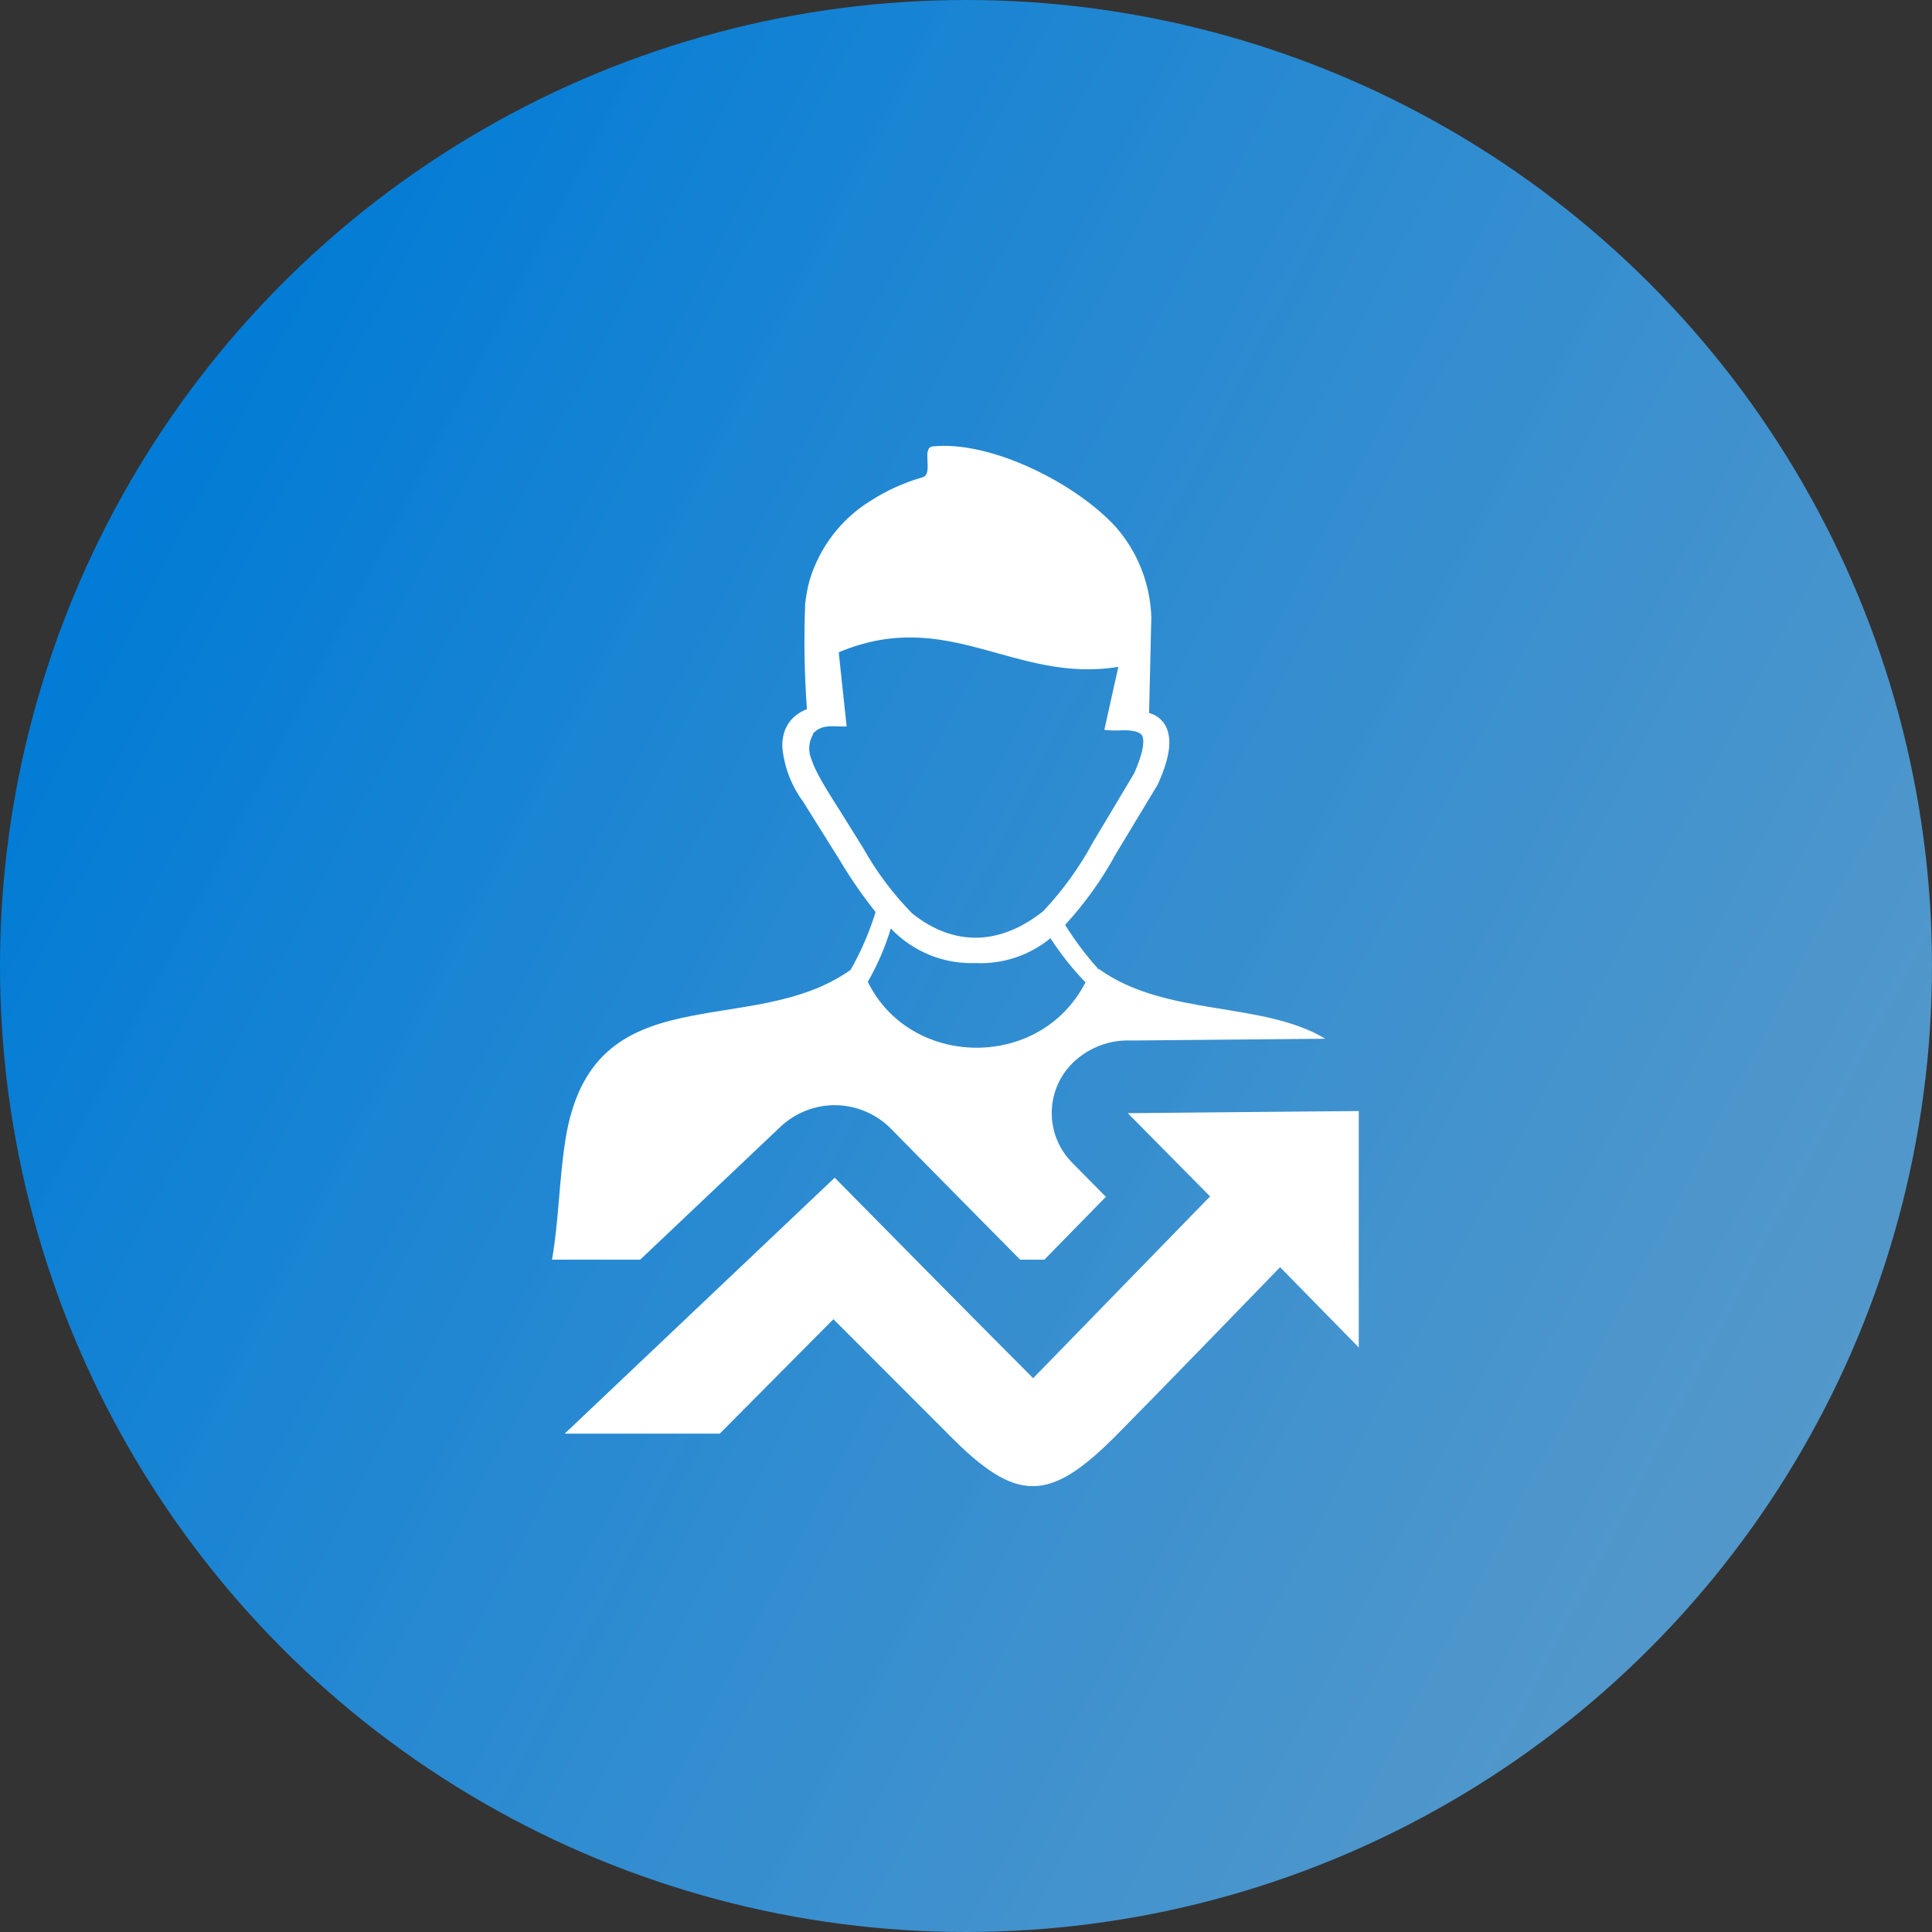 <svg width="91" height="91" viewBox="0 0 91 91" fill="none" xmlns="http://www.w3.org/2000/svg">
<rect x="0" y="0" width="91" height="91" fill="#333333" stroke="none"/>
<circle cx="45.5" cy="45.5" r="45.5" fill="url(#paint0_linear_149_7)" fill-opacity="0.99"/>
<path fill-rule="evenodd" clip-rule="evenodd" d="M40.873 46.242C42.862 50.314 48.989 50.446 51.128 46.27C50.513 45.632 49.961 44.936 49.477 44.192C48.478 45.008 47.22 45.424 45.939 45.361C45.2 45.388 44.464 45.257 43.778 44.977C43.092 44.696 42.472 44.273 41.958 43.733C41.694 44.611 41.33 45.454 40.873 46.246V46.242ZM26.597 67.528L39.316 55.471C42.433 58.63 45.515 61.761 48.663 64.916L56.996 56.353L53.12 52.432L61.249 52.356L64 52.332V63.468L60.294 59.687C57.751 62.304 55.219 64.928 52.664 67.52C49.441 70.791 47.909 70.843 44.69 67.576L39.254 62.136L33.9 67.528H26.597ZM51.776 45.652C54.921 47.905 59.468 47.143 62.424 48.926L53.278 49.01C52.323 48.969 51.389 49.3 50.668 49.935C50.327 50.232 50.05 50.597 49.856 51.008C49.662 51.419 49.554 51.867 49.54 52.322C49.526 52.778 49.605 53.231 49.773 53.654C49.94 54.077 50.193 54.459 50.514 54.777L52.087 56.373L49.19 59.332H48.05C46.106 57.367 44.154 55.389 42.194 53.397L41.856 53.058C41.163 52.414 40.257 52.056 39.316 52.056C38.376 52.056 37.47 52.414 36.777 53.058L30.154 59.332H26C26.311 57.597 26.338 55.555 26.629 53.704C27.883 45.727 35.335 49.038 40.063 45.684C40.554 44.823 40.95 43.909 41.242 42.959C40.624 42.185 40.059 41.368 39.552 40.515L37.823 37.751C37.279 37.014 36.943 36.142 36.852 35.226C36.832 34.913 36.884 34.6 37.005 34.312C37.134 34.03 37.338 33.789 37.595 33.618C37.723 33.529 37.862 33.457 38.008 33.403C37.887 31.752 37.86 30.096 37.925 28.442C37.965 28.061 38.036 27.685 38.137 27.317C38.614 25.751 39.642 24.419 41.026 23.576C41.778 23.094 42.595 22.726 43.451 22.483C43.994 22.327 43.373 21.083 43.935 21.027C46.647 20.744 50.656 22.742 52.554 24.82C53.587 25.995 54.179 27.502 54.229 29.076L54.123 33.583C54.346 33.64 54.548 33.759 54.708 33.927C54.868 34.094 54.978 34.304 55.027 34.532C55.164 35.078 55.027 35.848 54.555 36.901C54.548 36.921 54.539 36.94 54.528 36.957L52.562 40.215C51.903 41.426 51.099 42.55 50.169 43.562C50.619 44.288 51.132 44.973 51.702 45.608C51.718 45.62 51.732 45.635 51.745 45.652H51.776ZM38.295 34.596C38.189 34.775 38.128 34.978 38.117 35.186C38.106 35.395 38.145 35.603 38.232 35.792C38.468 36.526 39.226 37.643 39.647 38.321L40.661 39.952C41.29 41.073 42.063 42.105 42.96 43.019C44.953 44.615 47.13 44.519 49.143 42.912C50.067 41.93 50.86 40.829 51.501 39.637L53.427 36.414C53.785 35.585 53.918 35.026 53.82 34.703C53.722 34.38 53.034 34.384 52.696 34.404C52.646 34.41 52.596 34.41 52.547 34.404C52.369 34.411 52.192 34.401 52.016 34.376L52.676 31.409C47.779 32.207 44.682 28.553 39.505 30.723L39.879 34.217C39.324 34.245 38.699 34.057 38.271 34.584L38.295 34.596Z" fill="white"/>
<defs>
<linearGradient id="paint0_linear_149_7" x1="6.067" y1="24.646" x2="92.543" y2="69.713" gradientUnits="userSpaceOnUse">
<stop stop-color="#017CD7"/>
<stop offset="1" stop-color="#61B0EA" stop-opacity="0.83"/>
</linearGradient>
</defs>
</svg>

